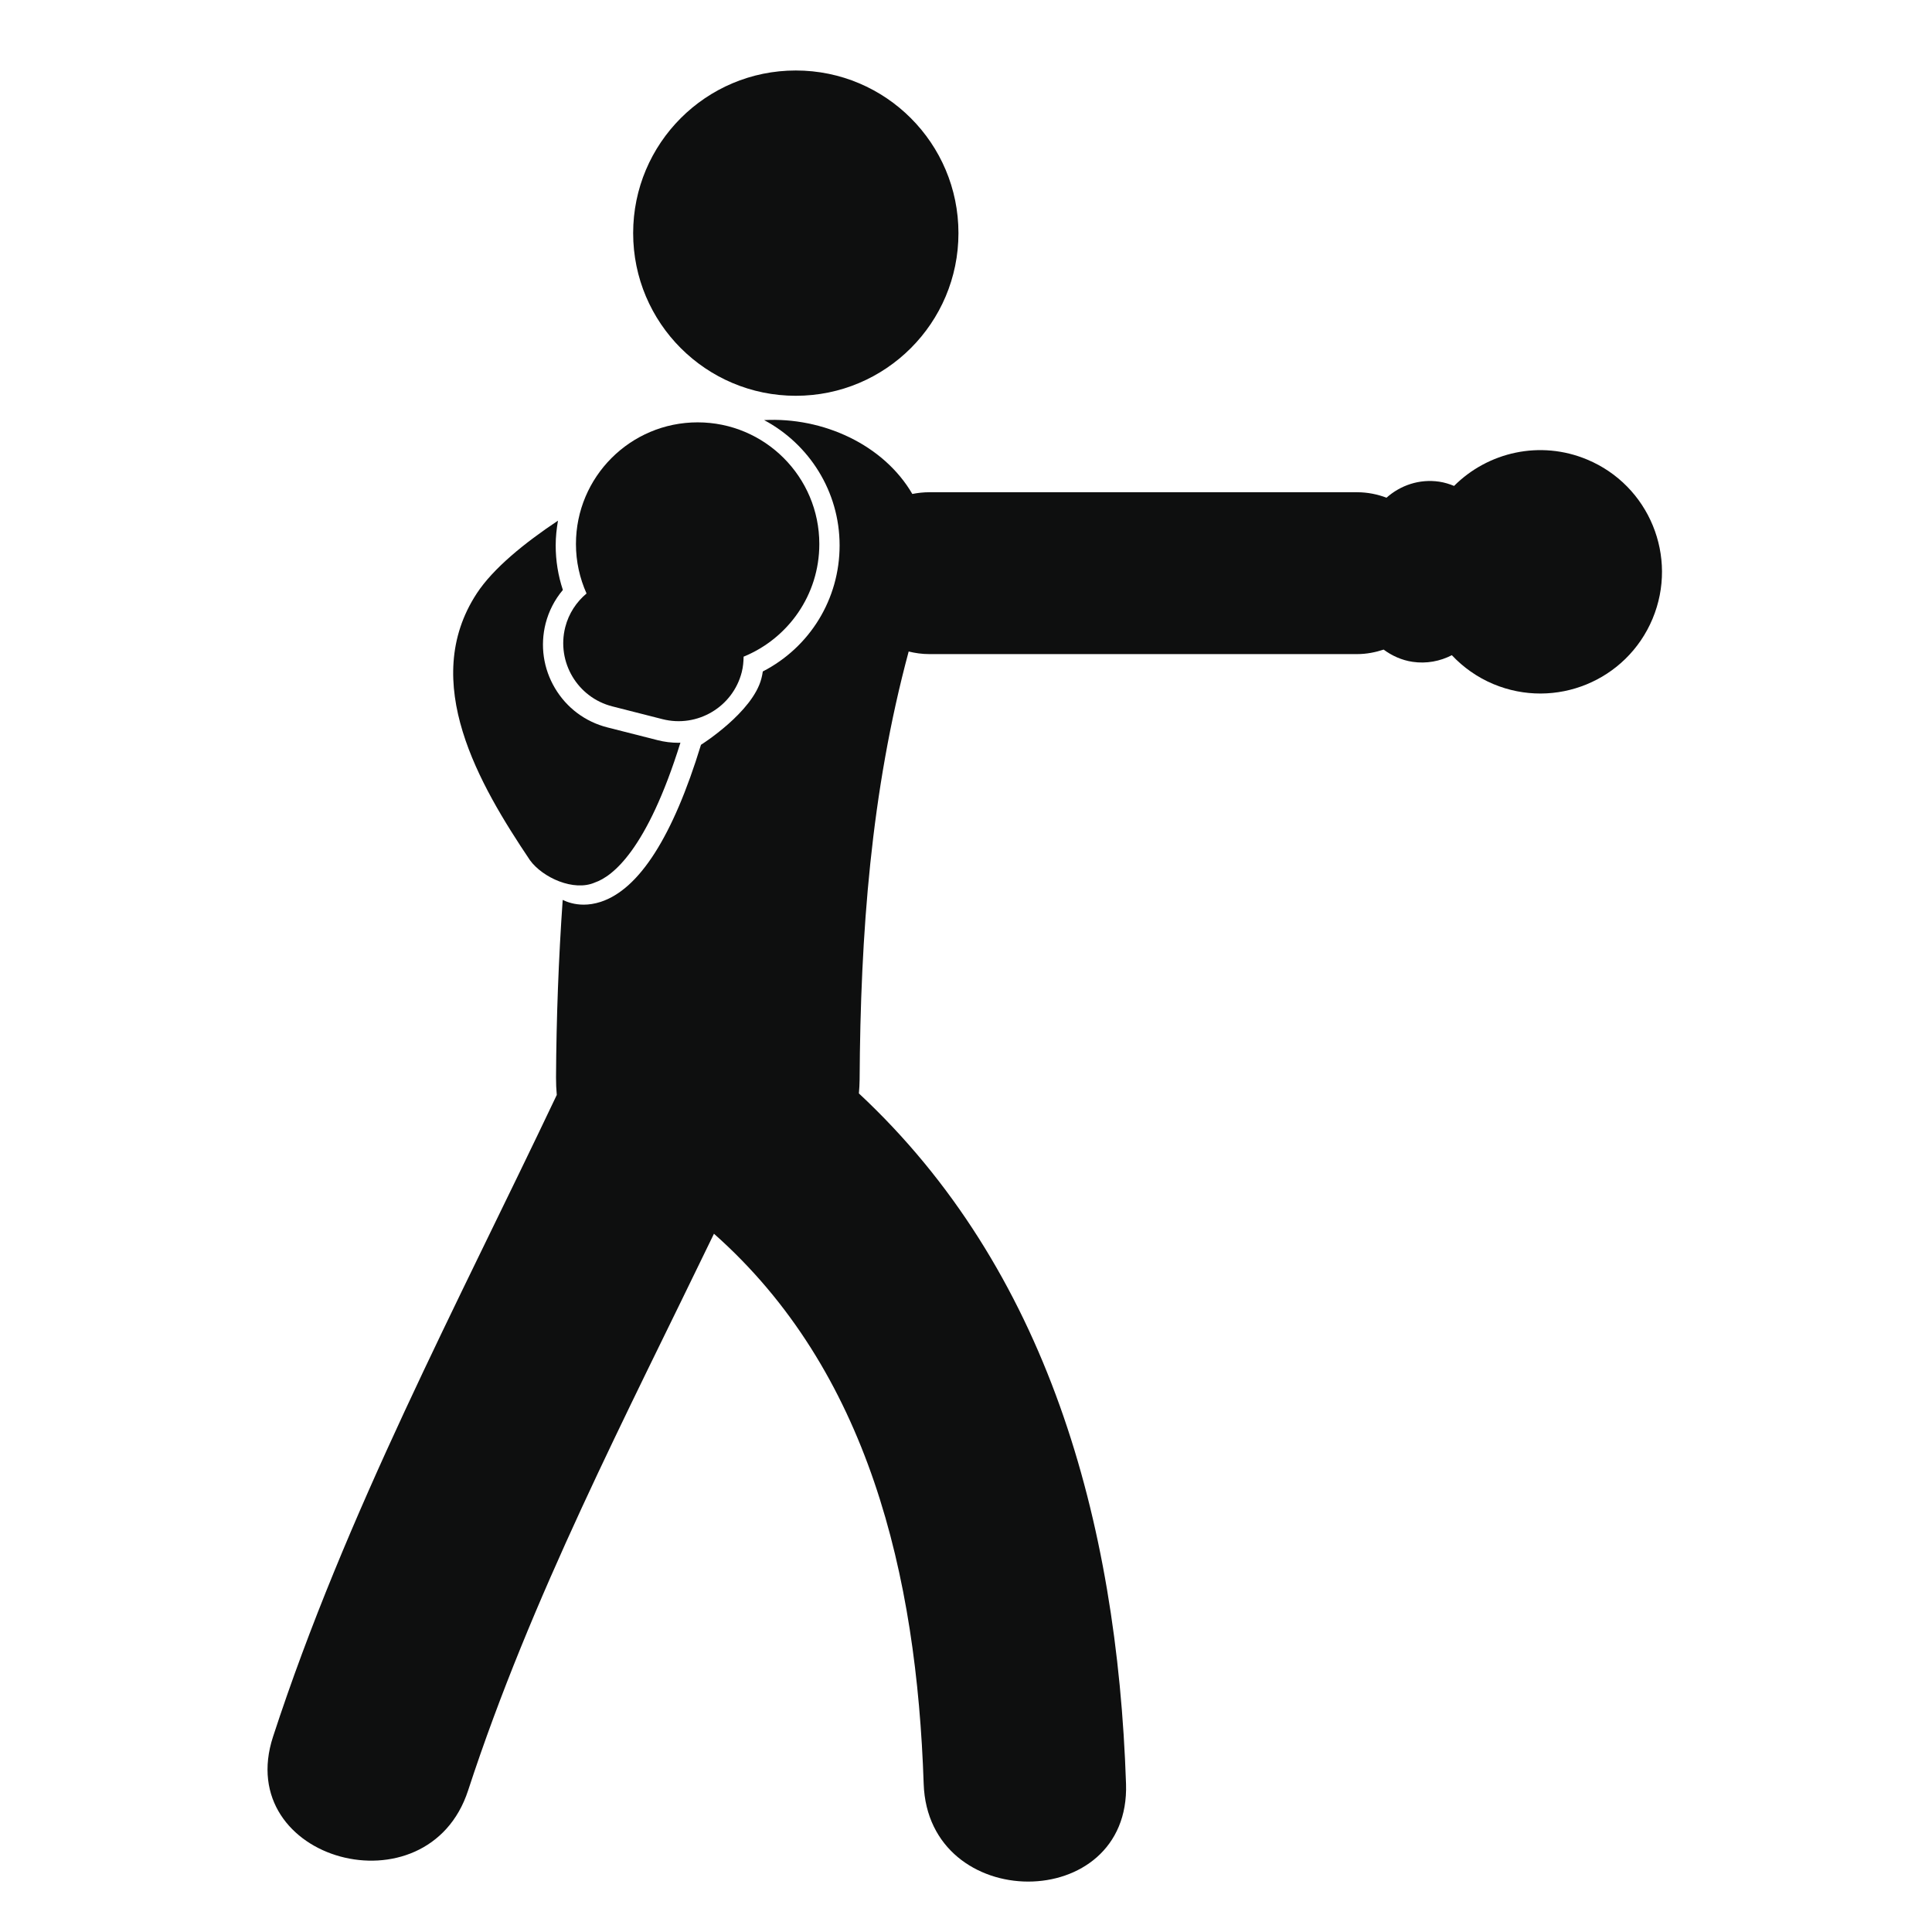 <?xml version="1.0" encoding="utf-8"?>
<!-- Generator: Adobe Illustrator 16.0.4, SVG Export Plug-In . SVG Version: 6.00 Build 0)  -->
<!DOCTYPE svg PUBLIC "-//W3C//DTD SVG 1.1//EN" "http://www.w3.org/Graphics/SVG/1.1/DTD/svg11.dtd">
<svg version="1.1" id="Capa_1" xmlns="http://www.w3.org/2000/svg" xmlns:xlink="http://www.w3.org/1999/xlink" x="0px" y="0px"
	 width="64px" height="64px" viewBox="0 0 64 64" enable-background="new 0 0 64 64" xml:space="preserve">
<g>
	<path fill="#0E0F0F" d="M20.285,23.4l1.66,0.423c1.154,0.294,2.333-0.403,2.627-1.559c0.044-0.172,0.058-0.342,0.061-0.511
		c1.472-0.601,2.508-2.043,2.508-3.731c0-2.226-1.805-4.031-4.031-4.031s-4.031,1.805-4.031,4.031c0,0.584,0.127,1.138,0.351,1.638
		c-0.334,0.28-0.589,0.66-0.705,1.114C18.431,21.93,19.13,23.107,20.285,23.4z"/>
	<path fill="#0E0F0F" d="M19.709,29.233c0.583-0.202,1.723-1.078,2.831-4.631c-0.021,0-0.041,0.004-0.061,0.004
		c-0.234,0-0.471-0.029-0.699-0.088l-1.66-0.422c-0.732-0.186-1.349-0.647-1.735-1.298c-0.386-0.649-0.496-1.411-0.311-2.144
		c0.106-0.411,0.3-0.789,0.572-1.111c-0.158-0.476-0.238-0.969-0.238-1.474c0-0.282,0.03-0.555,0.076-0.822
		c-1.104,0.736-2.144,1.577-2.69,2.41c-1.915,2.926,0.084,6.34,1.762,8.839C17.973,29.069,19.006,29.544,19.709,29.233z"/>
	<circle fill="#0E0F0F" cx="26.362" cy="7.723" r="5.388"/>
	<path fill="#0E0F0F" d="M52.578,15.224c-1.557-0.652-3.287-0.251-4.41,0.873c-0.156-0.064-0.318-0.115-0.493-0.141
		c-0.657-0.097-1.284,0.121-1.745,0.531c-0.291-0.109-0.613-0.181-0.981-0.181c-4.722,0-9.44,0-14.161,0
		c-0.201,0-0.388,0.022-0.566,0.057c-0.952-1.635-2.963-2.551-4.91-2.447c1.485,0.791,2.501,2.355,2.501,4.152
		c0,1.776-0.984,3.372-2.544,4.175c-0.012,0.079-0.026,0.156-0.046,0.23c-0.285,1.121-2.002,2.199-2.002,2.199
		c-0.928,3.035-2.044,4.785-3.321,5.203c-0.204,0.066-0.394,0.093-0.563,0.093c-0.313,0-0.546-0.085-0.697-0.157
		c-0.137,1.956-0.21,3.917-0.221,5.88c-0.001,0.199,0.008,0.395,0.025,0.58c-3.326,7.008-6.985,13.86-9.399,21.258
		c-1.346,4.121,5.128,5.871,6.462,1.781c2.095-6.414,5.218-12.381,8.144-18.441c5.118,4.533,6.716,11.309,6.947,18.222
		c0.144,4.312,6.848,4.325,6.703,0c-0.292-8.733-2.62-17.063-8.849-22.87c0.012-0.148,0.023-0.3,0.024-0.455
		c0.028-4.842,0.374-9.537,1.625-14.184c0.213,0.052,0.438,0.086,0.688,0.086c4.72,0,9.44,0,14.161,0
		c0.33,0,0.617-0.062,0.885-0.149c0.275,0.203,0.596,0.351,0.959,0.405c0.463,0.068,0.912-0.02,1.3-0.22
		c0.376,0.4,0.837,0.73,1.374,0.956c2.055,0.86,4.416-0.107,5.275-2.162S54.632,16.082,52.578,15.224z"/>
</g>
</svg>
